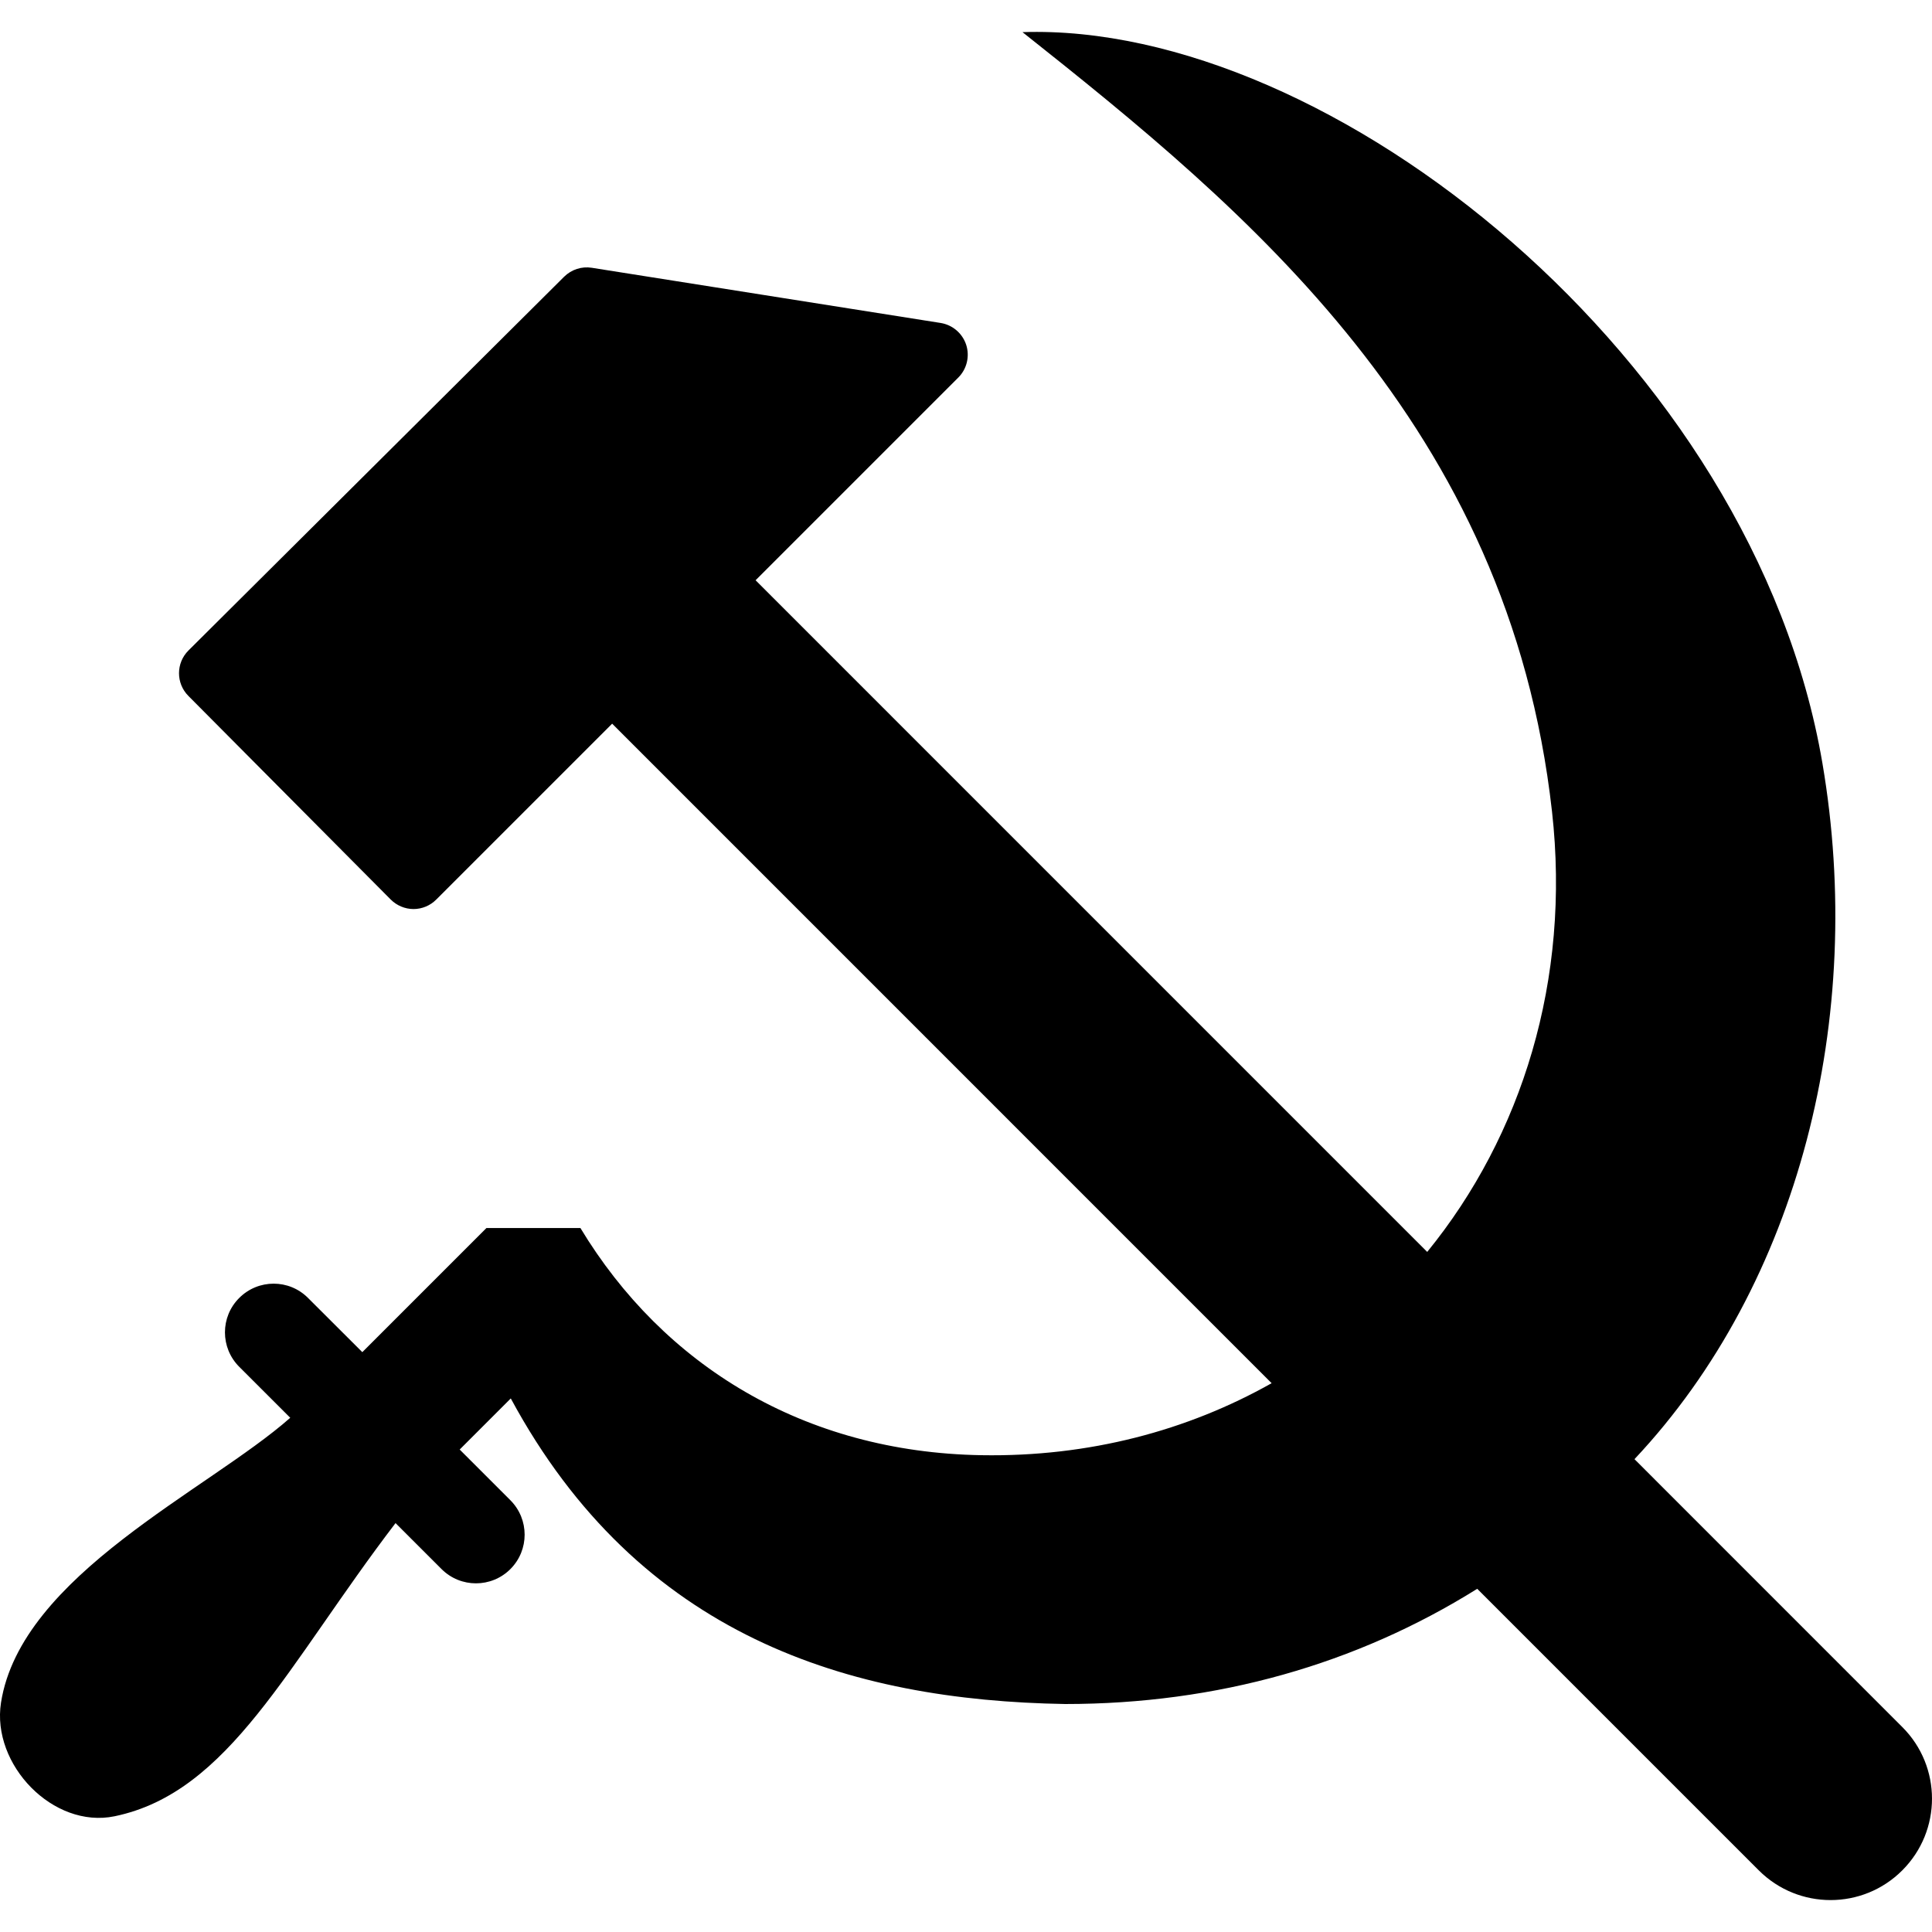 <?xml version="1.0" encoding="utf-8"?>

<!DOCTYPE svg PUBLIC "-//W3C//DTD SVG 1.1//EN" "http://www.w3.org/Graphics/SVG/1.1/DTD/svg11.dtd">
<!-- Uploaded to: SVG Repo, www.svgrepo.com, Generator: SVG Repo Mixer Tools -->
<svg height="800px" width="800px" version="1.1" id="_x32_" xmlns="http://www.w3.org/2000/svg" xmlns:xlink="http://www.w3.org/1999/xlink" 
	 viewBox="0 0 512 512"  xml:space="preserve">
<style type="text/css">
	.st0{fill:#000000;}
</style>
<g>
	<path class="st0" d="M504.121,457.675l-70.966-70.983c43.815-46.598,61.247-117.199,49.813-184.387
		C464.73,95.125,352.527,5.791,270.97,8.518c59.335,47.076,128.867,104.058,140.329,206.551
		c4.986,44.593-7.966,85.887-33.074,116.702L200.24,153.776l53.721-53.72c2.268-2.269,3.074-5.624,2.089-8.678
		c-0.993-3.036-3.617-5.286-6.785-5.792l-92.428-14.621c-2.681-0.431-5.407,0.46-7.348,2.381L49.958,172.37
		c-3.346,3.318-3.355,8.716-0.038,12.053l53.609,53.946c1.602,1.612,3.777,2.53,6.044,2.54c2.269,0,4.442-0.909,6.036-2.512
		l46.618-46.616l174.77,174.78c-22.258,12.549-48.379,19.569-76.926,19.082c-46.982-0.788-84.265-23.805-106.252-60.197h-24.911
		l-32.887,32.887l-14.386-14.358c-5.023-5.052-13.196-5.052-18.238,0c-5.042,5.023-5.042,13.196,0,18.238l13.524,13.514
		c-21.64,19.128-71.378,41.715-76.654,75.502c-2.568,16.42,13.814,33.458,30.094,30.103c30.45-6.307,45.736-40.075,74.461-77.695
		l12.193,12.184c5.042,5.042,13.206,5.042,18.248,0c5.032-5.033,5.032-13.196,0-18.238l-13.44-13.44l13.542-13.542
		c34.04,63.074,89.645,80.029,146.926,80.984c40.262,0,77.189-10.534,109.194-30.535l74.621,74.621
		c10.507,10.497,27.526,10.497,38.014,0C514.626,485.173,514.626,468.153,504.121,457.675z"/>
</g>
</svg>
